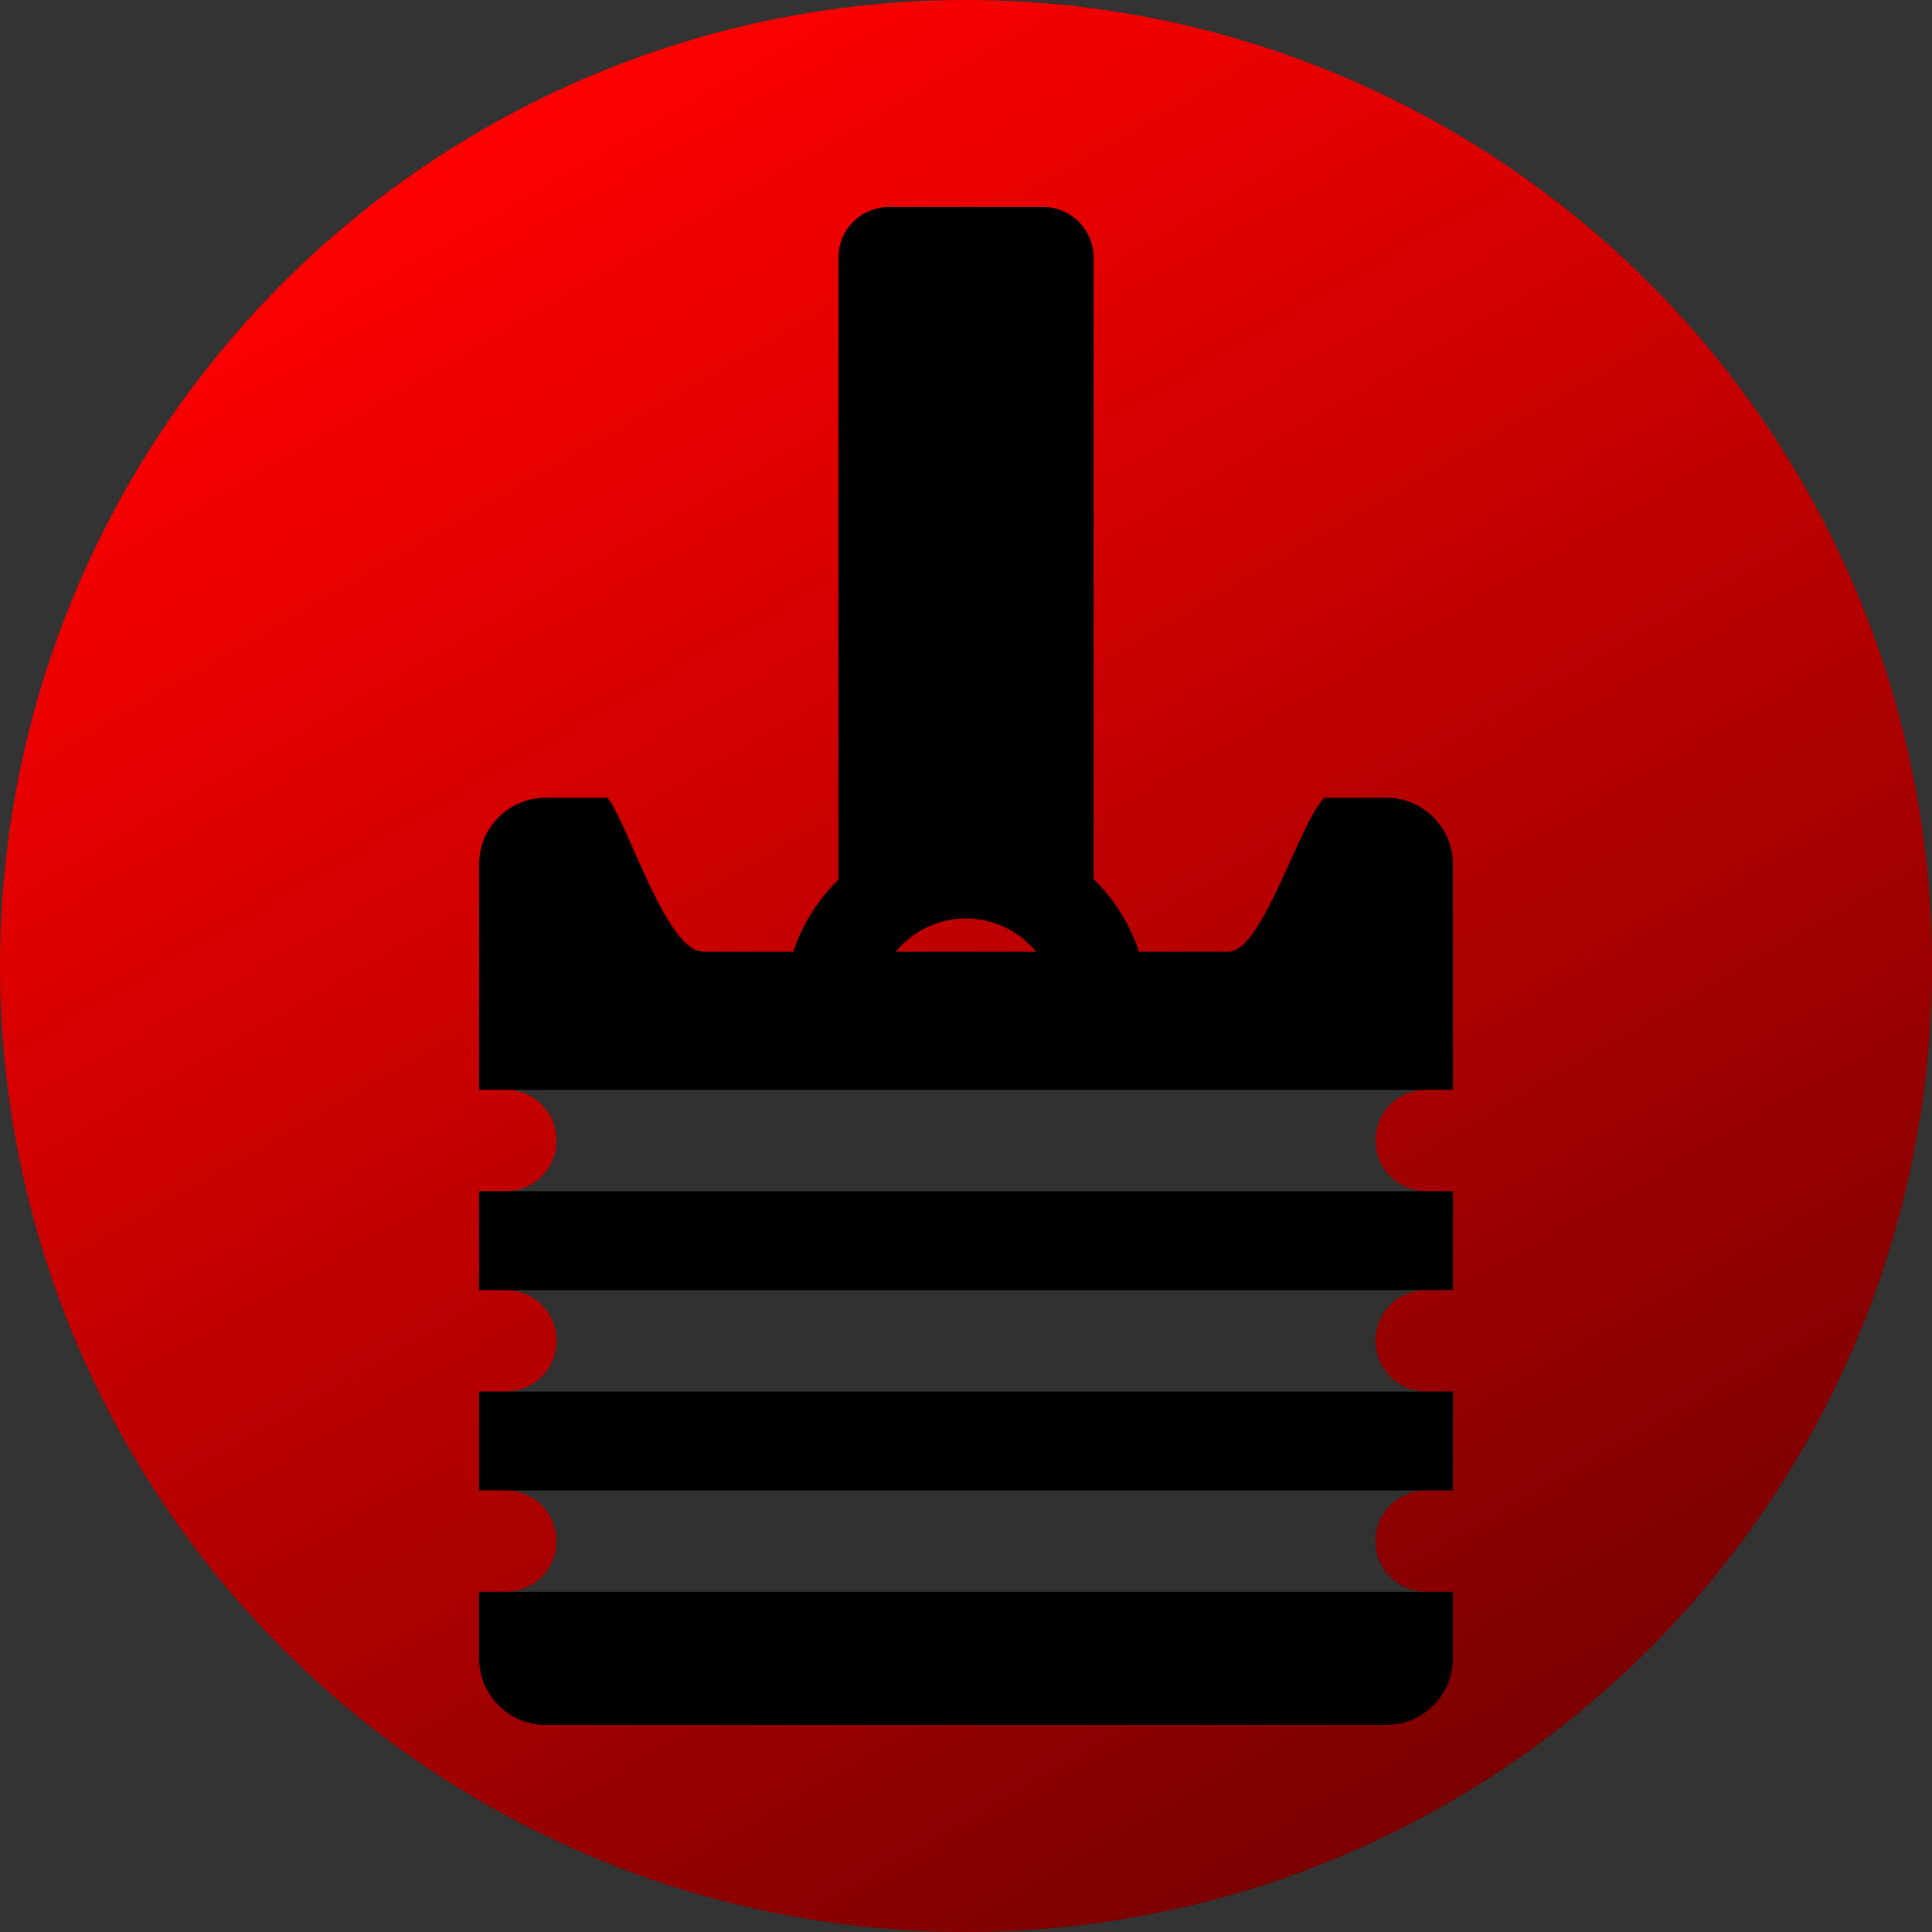<?xml version="1.0" encoding="UTF-8" standalone="no"?>
<!-- Created with Inkscape (http://www.inkscape.org/) -->

<svg
   width="512"
   height="512"
   viewBox="0 0 135.467 135.467"
   version="1.1"
   id="svg5"
   xmlns:xlink="http://www.w3.org/1999/xlink"
   xmlns="http://www.w3.org/2000/svg"
   xmlns:svg="http://www.w3.org/2000/svg">
  <rect x="0" y="0" width="135.467" height="135.467" fill="#333333" stroke="none"/>
  <defs
     id="defs2">
    <linearGradient
       id="linearGradient1">
      <stop
         style="stop-color:#ff0000;stop-opacity:1;"
         offset="0"
         id="stop1" />
      <stop
         style="stop-color:#7b0000;stop-opacity:1;"
         offset="1"
         id="stop2" />
    </linearGradient>
    <linearGradient
       xlink:href="#linearGradient1"
       id="linearGradient2"
       x1="0"
       y1="67.733"
       x2="135.467"
       y2="67.733"
       gradientUnits="userSpaceOnUse"
       gradientTransform="translate(24.792,-92.525)" />
    <linearGradient
       xlink:href="#linearGradient1"
       id="linearGradient5"
       gradientUnits="userSpaceOnUse"
       gradientTransform="translate(-160.259,-42.941)"
       x1="0"
       y1="67.733"
       x2="135.467"
       y2="67.733" />
  </defs>
  <g
     id="layer1">
    <circle
       style="display:inline;fill:url(#linearGradient2);stroke-width:6.35;stroke-linecap:round;stroke-linejoin:round;stroke-opacity:0.4;paint-order:stroke markers fill"
       id="path1"
       cx="92.525"
       cy="-24.792"
       r="67.733"
       transform="rotate(60)" />
    <path
       id="circle4"
       style="display:none;fill:url(#linearGradient5);stroke-width:6.35;stroke-linecap:round;stroke-linejoin:round;stroke-opacity:0.4;paint-order:stroke markers fill"
       d="m -35.544,61.412 a 67.733,67.733 0 0 0 10.752,-36.62 67.733,67.733 0 0 0 -67.733,-67.734 67.733,67.733 0 0 0 -67.734,67.733 67.733,67.733 0 0 0 67.733,67.734 67.733,67.733 0 0 0 56.981,-31.114 z m -1.072,-4.341 a 64.558,64.558 0 0 1 -88.188,23.63 64.558,64.558 0 0 1 -23.63,-88.188 64.558,64.558 0 0 1 88.188,-23.63 64.558,64.558 0 0 1 23.63,88.188 z"
       transform="rotate(-120)" />
    <path
       id="rect3"
       style="fill:#000000;stroke-width:6.35;stroke-linecap:round;stroke-linejoin:round;stroke-opacity:0.4;paint-order:stroke markers fill"
       d="m 62.342,14.515 c -1.97,0 -3.555,1.585 -3.555,3.555 v 43.607 a 12.777,12.777 0 0 0 -3.83,9.076 12.777,12.777 0 0 0 12.776,12.777 12.777,12.777 0 0 0 12.777,-12.777 12.777,12.777 0 0 0 -3.83,-9.118 V 18.069 c 0,-1.97 -1.586,-3.555 -3.555,-3.555 z m 5.391,49.888 a 6.35,6.35 0 0 1 6.35,6.35 6.35,6.35 0 0 1 -6.35,6.35 6.35,6.35 0 0 1 -6.35,-6.35 6.35,6.35 0 0 1 6.35,-6.35 z" />
    <path
       id="rect1"
       style="fill:#000000;stroke-width:6.35;stroke-linecap:round;stroke-linejoin:round;stroke-opacity:0.4;paint-order:stroke markers fill"
       d="m 38.278,67.08 c -2.595,0 -4.684,2.089 -4.684,4.684 v 4.651 h 1.872 c 1.97,0 3.555,1.585 3.555,3.555 0,1.97 -1.586,3.555 -3.555,3.555 h -1.872 v 6.935 h 1.872 c 1.97,0 3.555,1.585 3.555,3.555 0,1.97 -1.586,3.555 -3.555,3.555 h -1.872 v 6.935 h 1.872 c 1.97,0 3.555,1.586 3.555,3.555 0,1.97 -1.586,3.555 -3.555,3.555 h -1.872 v 4.651 c 0,2.595 2.089,4.684 4.684,4.684 h 58.911 c 2.595,0 4.684,-2.089 4.684,-4.684 v -4.651 h -1.871 c -1.97,0 -3.555,-1.585 -3.555,-3.555 0,-1.97 1.586,-3.555 3.555,-3.555 h 1.871 v -6.935 h -1.871 c -1.97,0 -3.555,-1.586 -3.555,-3.555 0,-1.97 1.586,-3.555 3.555,-3.555 h 1.871 v -6.935 h -1.871 c -1.97,0 -3.555,-1.586 -3.555,-3.555 0,-1.97 1.586,-3.555 3.555,-3.555 h 1.871 v -4.651 c 0,-2.595 -2.089,-4.684 -4.684,-4.684 z" />
    <path
       id="rect3-5-3"
       style="fill:#f9f9f9;fill-opacity:0.2;stroke-width:6.35;stroke-linecap:round;stroke-linejoin:round;stroke-opacity:0.4;paint-order:stroke markers fill"
       d="m 35.465,76.416 c 1.97,0 3.555,1.585 3.555,3.555 0,1.97 -1.586,3.555 -3.555,3.555 h 64.536 c -1.97,0 -3.555,-1.586 -3.555,-3.555 0,-1.97 1.586,-3.555 3.555,-3.555 z m 0,14.045 c 1.97,0 3.555,1.585 3.555,3.555 0,1.97 -1.586,3.555 -3.555,3.555 h 64.536 c -1.97,0 -3.555,-1.586 -3.555,-3.555 0,-1.97 1.586,-3.555 3.555,-3.555 z m 0,14.045 c 1.97,0 3.555,1.586 3.555,3.555 0,1.97 -1.586,3.555 -3.555,3.555 h 64.536 c -1.97,0 -3.555,-1.585 -3.555,-3.555 0,-1.97 1.586,-3.555 3.555,-3.555 z" />
    <path
       id="rect4"
       style="fill:#000000;stroke-width:6.35;stroke-linecap:round;stroke-linejoin:round;stroke-opacity:0.4;paint-order:stroke markers fill"
       d="m 38.269,55.936 c -2.59,0 -4.676,2.085 -4.676,4.676 v 10.71 c 0,2.59 2.085,4.676 4.676,4.676 h 58.928 c 2.59,0 4.676,-2.085 4.676,-4.676 V 60.612 c 0,-2.59 -2.085,-4.676 -4.676,-4.676 H 92.856 C 91.036,57.829 88.537,66.736 86.125,66.736 H 49.341 c -2.61,0 -5.16,-8.651 -6.73,-10.8 z" />
  </g>
</svg>
